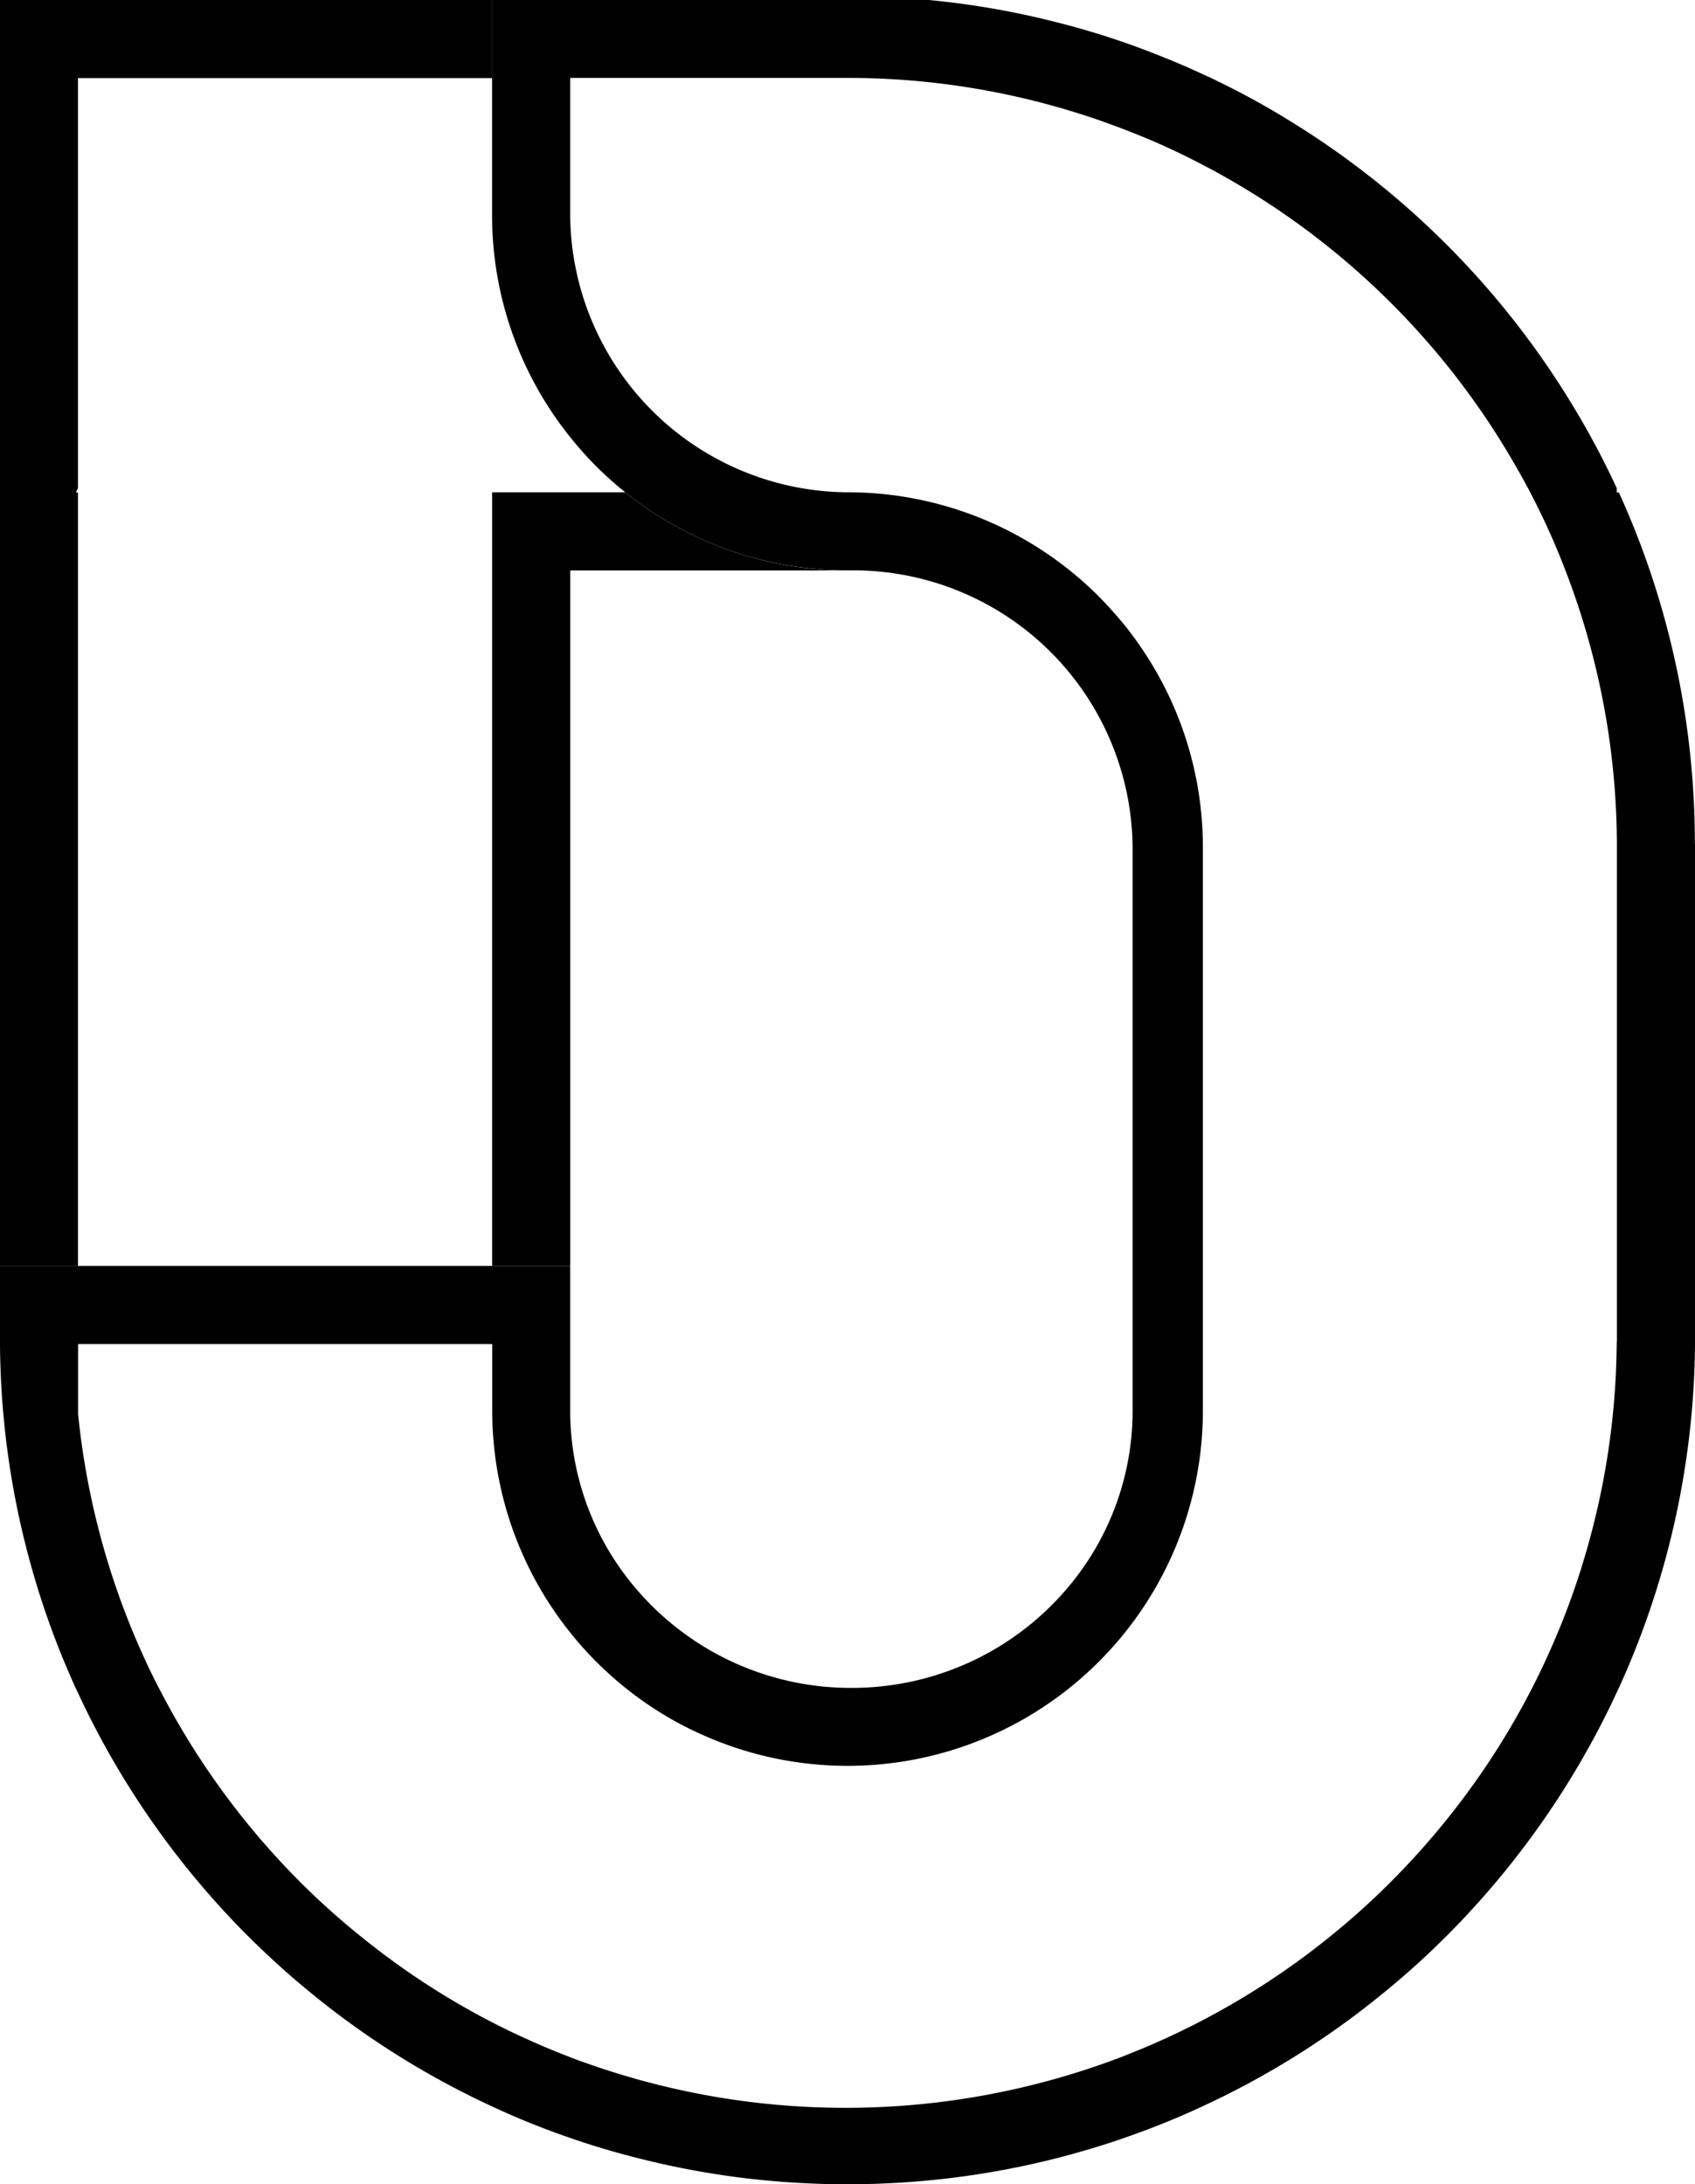 <svg xmlns="http://www.w3.org/2000/svg" width="38.883" height="50.083" viewBox="0 0 38.883 50.083">
  <g id="logoBlack" transform="translate(-37 -26.06)">
    <path id="Path_5" data-name="Path 5" d="M75.883,45.413V56.88a19.361,19.361,0,0,1-1.4,7.079c-.109.271-.226.541-.345.806-.017.032-.031.067-.049.1q-.325.706-.709,1.381c-.057.1-.116.208-.179.312a19.559,19.559,0,0,1-3.021,3.9c-.423.423-.868.828-1.328,1.207a19.351,19.351,0,0,1-4.262,2.693q-.786.367-1.612.66c-.536.195-1.088.362-1.647.508a19.328,19.328,0,0,1-3.88.595h-.005c-.333.018-.67.027-1.009.027s-.675-.009-1.009-.027h-.005a19.156,19.156,0,0,1-3.649-.538q-.865-.21-1.7-.5a18.194,18.194,0,0,1-1.792-.723,19.351,19.351,0,0,1-4.262-2.693c-.46-.379-.9-.784-1.328-1.207a19.56,19.56,0,0,1-3.021-3.9c-.082-.138-.161-.276-.238-.416-.232-.418-.45-.842-.65-1.278-.017-.032-.031-.067-.049-.1-.119-.265-.236-.536-.345-.806A19.361,19.361,0,0,1,37,56.88V55.088H50.08V58.4a6.278,6.278,0,0,0,1.489,4.065h0a6.469,6.469,0,0,0,4.873,2.3h.09A6.475,6.475,0,0,0,61.55,62.4a6.274,6.274,0,0,0,1.432-4V45.5a6.407,6.407,0,0,0-6.451-6.361h-.089a8.119,8.119,0,0,1-5.1-1.792,7.793,7.793,0,0,1-.919-.861h0c-.118-.13-.233-.264-.341-.4a8.122,8.122,0,0,1-1.794-5.1V26.06H58.306a19.134,19.134,0,0,1,2.84.487,18.548,18.548,0,0,1,1.835.554c.261.094.521.195.78.3.281.113.56.235.835.363.067.028.133.06.2.092.04.018.08.036.119.058.55.265,1.086.557,1.6.873a19.514,19.514,0,0,1,6.622,6.67c.313.521.6,1.059.864,1.611.029.063.059.123.087.186v.1h.049q.4.877.711,1.792a19.451,19.451,0,0,1,1.032,6.273ZM74.091,56.7V45.5a17.562,17.562,0,0,0-1.181-6.361c-.123-.324-.258-.643-.4-.956-.128-.283-.266-.561-.409-.836q-.172-.328-.36-.65a17.708,17.708,0,0,0-6.5-6.5c-.214-.123-.431-.244-.651-.357-.028-.014-.057-.031-.087-.045-.244-.127-.495-.249-.747-.364s-.516-.227-.78-.33c-.109-.044-.219-.087-.329-.128a17.6,17.6,0,0,0-6.209-1.126H50.08v3.136A6.405,6.405,0,0,0,56.5,37.349h.036A8.141,8.141,0,0,1,61.54,39.14a7.869,7.869,0,0,1,1.011.967c.151.171.3.346.431.528A8.111,8.111,0,0,1,64.594,45.5V58.4a8.147,8.147,0,0,1-1.612,4.868,7.925,7.925,0,0,1-.522.631h0a8.149,8.149,0,0,1-9.44,1.9,7.79,7.79,0,0,1-.98-.536A8.178,8.178,0,0,1,50.425,63.9h0c-.118-.128-.233-.263-.341-.4a8.131,8.131,0,0,1-1.792-5.1V56.88h-9.5v1.611a17.669,17.669,0,0,0,1.462,5.468c.122.271.25.541.39.806A17.779,17.779,0,0,0,43.97,69.3a17.085,17.085,0,0,0,1.352,1.2,17.463,17.463,0,0,0,2.968,1.934,17.77,17.77,0,0,0,1.792.8c.122.049.244.093.369.136a17.757,17.757,0,0,0,12.2-.113c.11-.041.22-.085.329-.13a17.145,17.145,0,0,0,1.612-.743,17.638,17.638,0,0,0,2.924-1.921,17.315,17.315,0,0,0,1.347-1.208,17.84,17.84,0,0,0,2.23-2.7,17.609,17.609,0,0,0,1.056-1.792c.137-.265.266-.536.387-.806a17.235,17.235,0,0,0,.843-2.287,17.619,17.619,0,0,0,.708-4.792C74.091,56.821,74.091,56.761,74.091,56.7Z" transform="translate(0 0)"/>
    <path id="Path_6" data-name="Path 6" d="M276.833,259.532h-6.361v15.948H268.68V257.74h3.054A8.118,8.118,0,0,0,276.833,259.532Z" transform="translate(-220.391 -220.391)"/>
    <path id="Path_7" data-name="Path 7" d="M48.289,26.06v1.792h-9.5v9.4c-.017.032-.031.066-.049.1h.049v17.74H37V26.06Z" transform="translate(0 0)"/>
  </g>
</svg>
